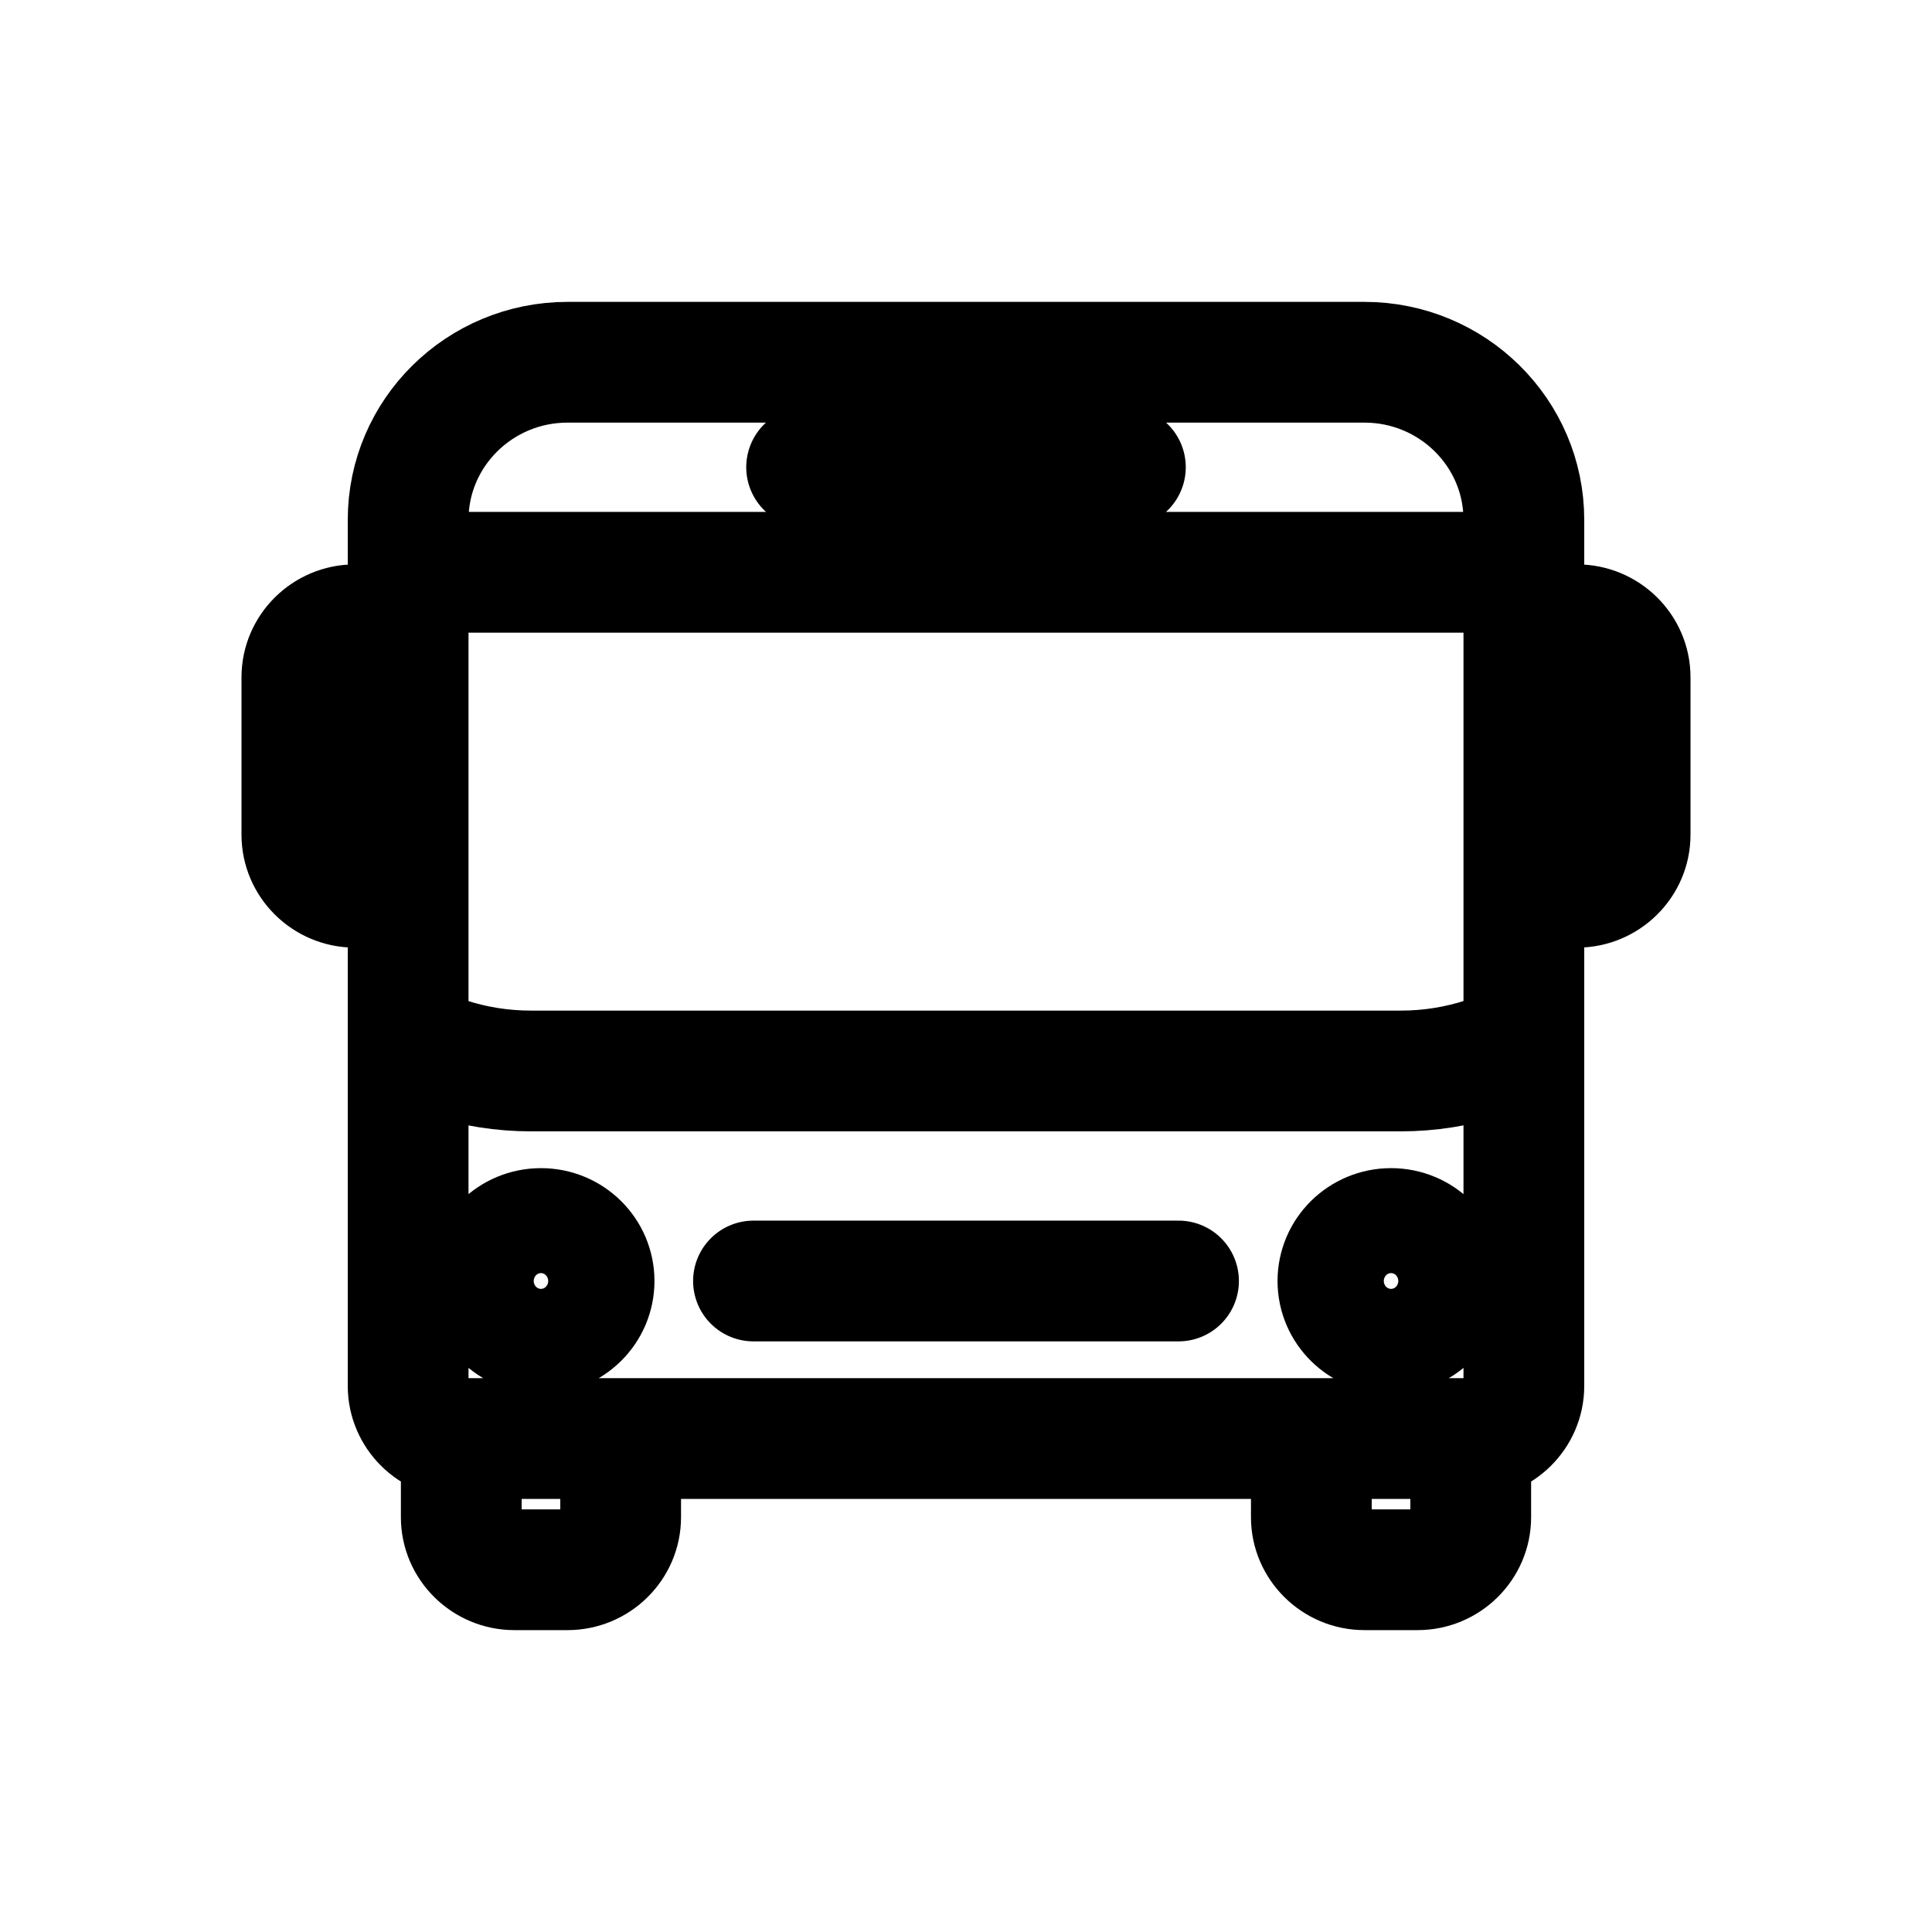 <svg width="24" height="24" viewBox="0 0 24 24" fill="none" xmlns="http://www.w3.org/2000/svg">
<g id="Travel=bus, Size=24px, weight=regular">
<path id="Vector" d="M10.02 5.804H13.98M5.07 7.109H18.93M9.36 15.913H14.64M16.29 17.87V18.848C16.29 19.206 16.587 19.5 16.95 19.5H17.61C17.973 19.5 18.27 19.206 18.27 18.848V17.87M18.27 17.87C18.633 17.87 18.93 17.576 18.93 17.217V6.457C18.93 5.377 18.042 4.5 16.95 4.5H7.05C5.958 4.5 5.07 5.377 5.07 6.457V17.217C5.07 17.576 5.367 17.87 5.73 17.87M18.27 17.87H5.73M5.73 17.87V18.848C5.73 19.206 6.027 19.5 6.39 19.5H7.05C7.413 19.5 7.71 19.206 7.71 18.848V17.87M5.07 11.022H4.41C4.047 11.022 3.75 10.728 3.75 10.37V8.413C3.75 8.054 4.047 7.761 4.41 7.761H5.07M18.93 7.761H19.59C19.953 7.761 20.25 8.054 20.25 8.413V10.37C20.25 10.728 19.953 11.022 19.59 11.022H18.93M5.07 12.978L5.552 13.138C5.888 13.249 6.242 13.304 6.595 13.304H17.402C17.755 13.304 18.108 13.249 18.445 13.138L18.927 12.978M7.38 15.913C7.38 16.273 7.085 16.565 6.72 16.565C6.355 16.565 6.06 16.273 6.06 15.913C6.06 15.553 6.355 15.261 6.72 15.261C7.085 15.261 7.38 15.553 7.38 15.913ZM17.94 15.913C17.94 16.273 17.645 16.565 17.28 16.565C16.916 16.565 16.62 16.273 16.62 15.913C16.62 15.553 16.916 15.261 17.28 15.261C17.645 15.261 17.94 15.553 17.94 15.913Z" stroke="black" stroke-width="1.5" stroke-linecap="round" stroke-linejoin="round"/>
</g>
</svg>
